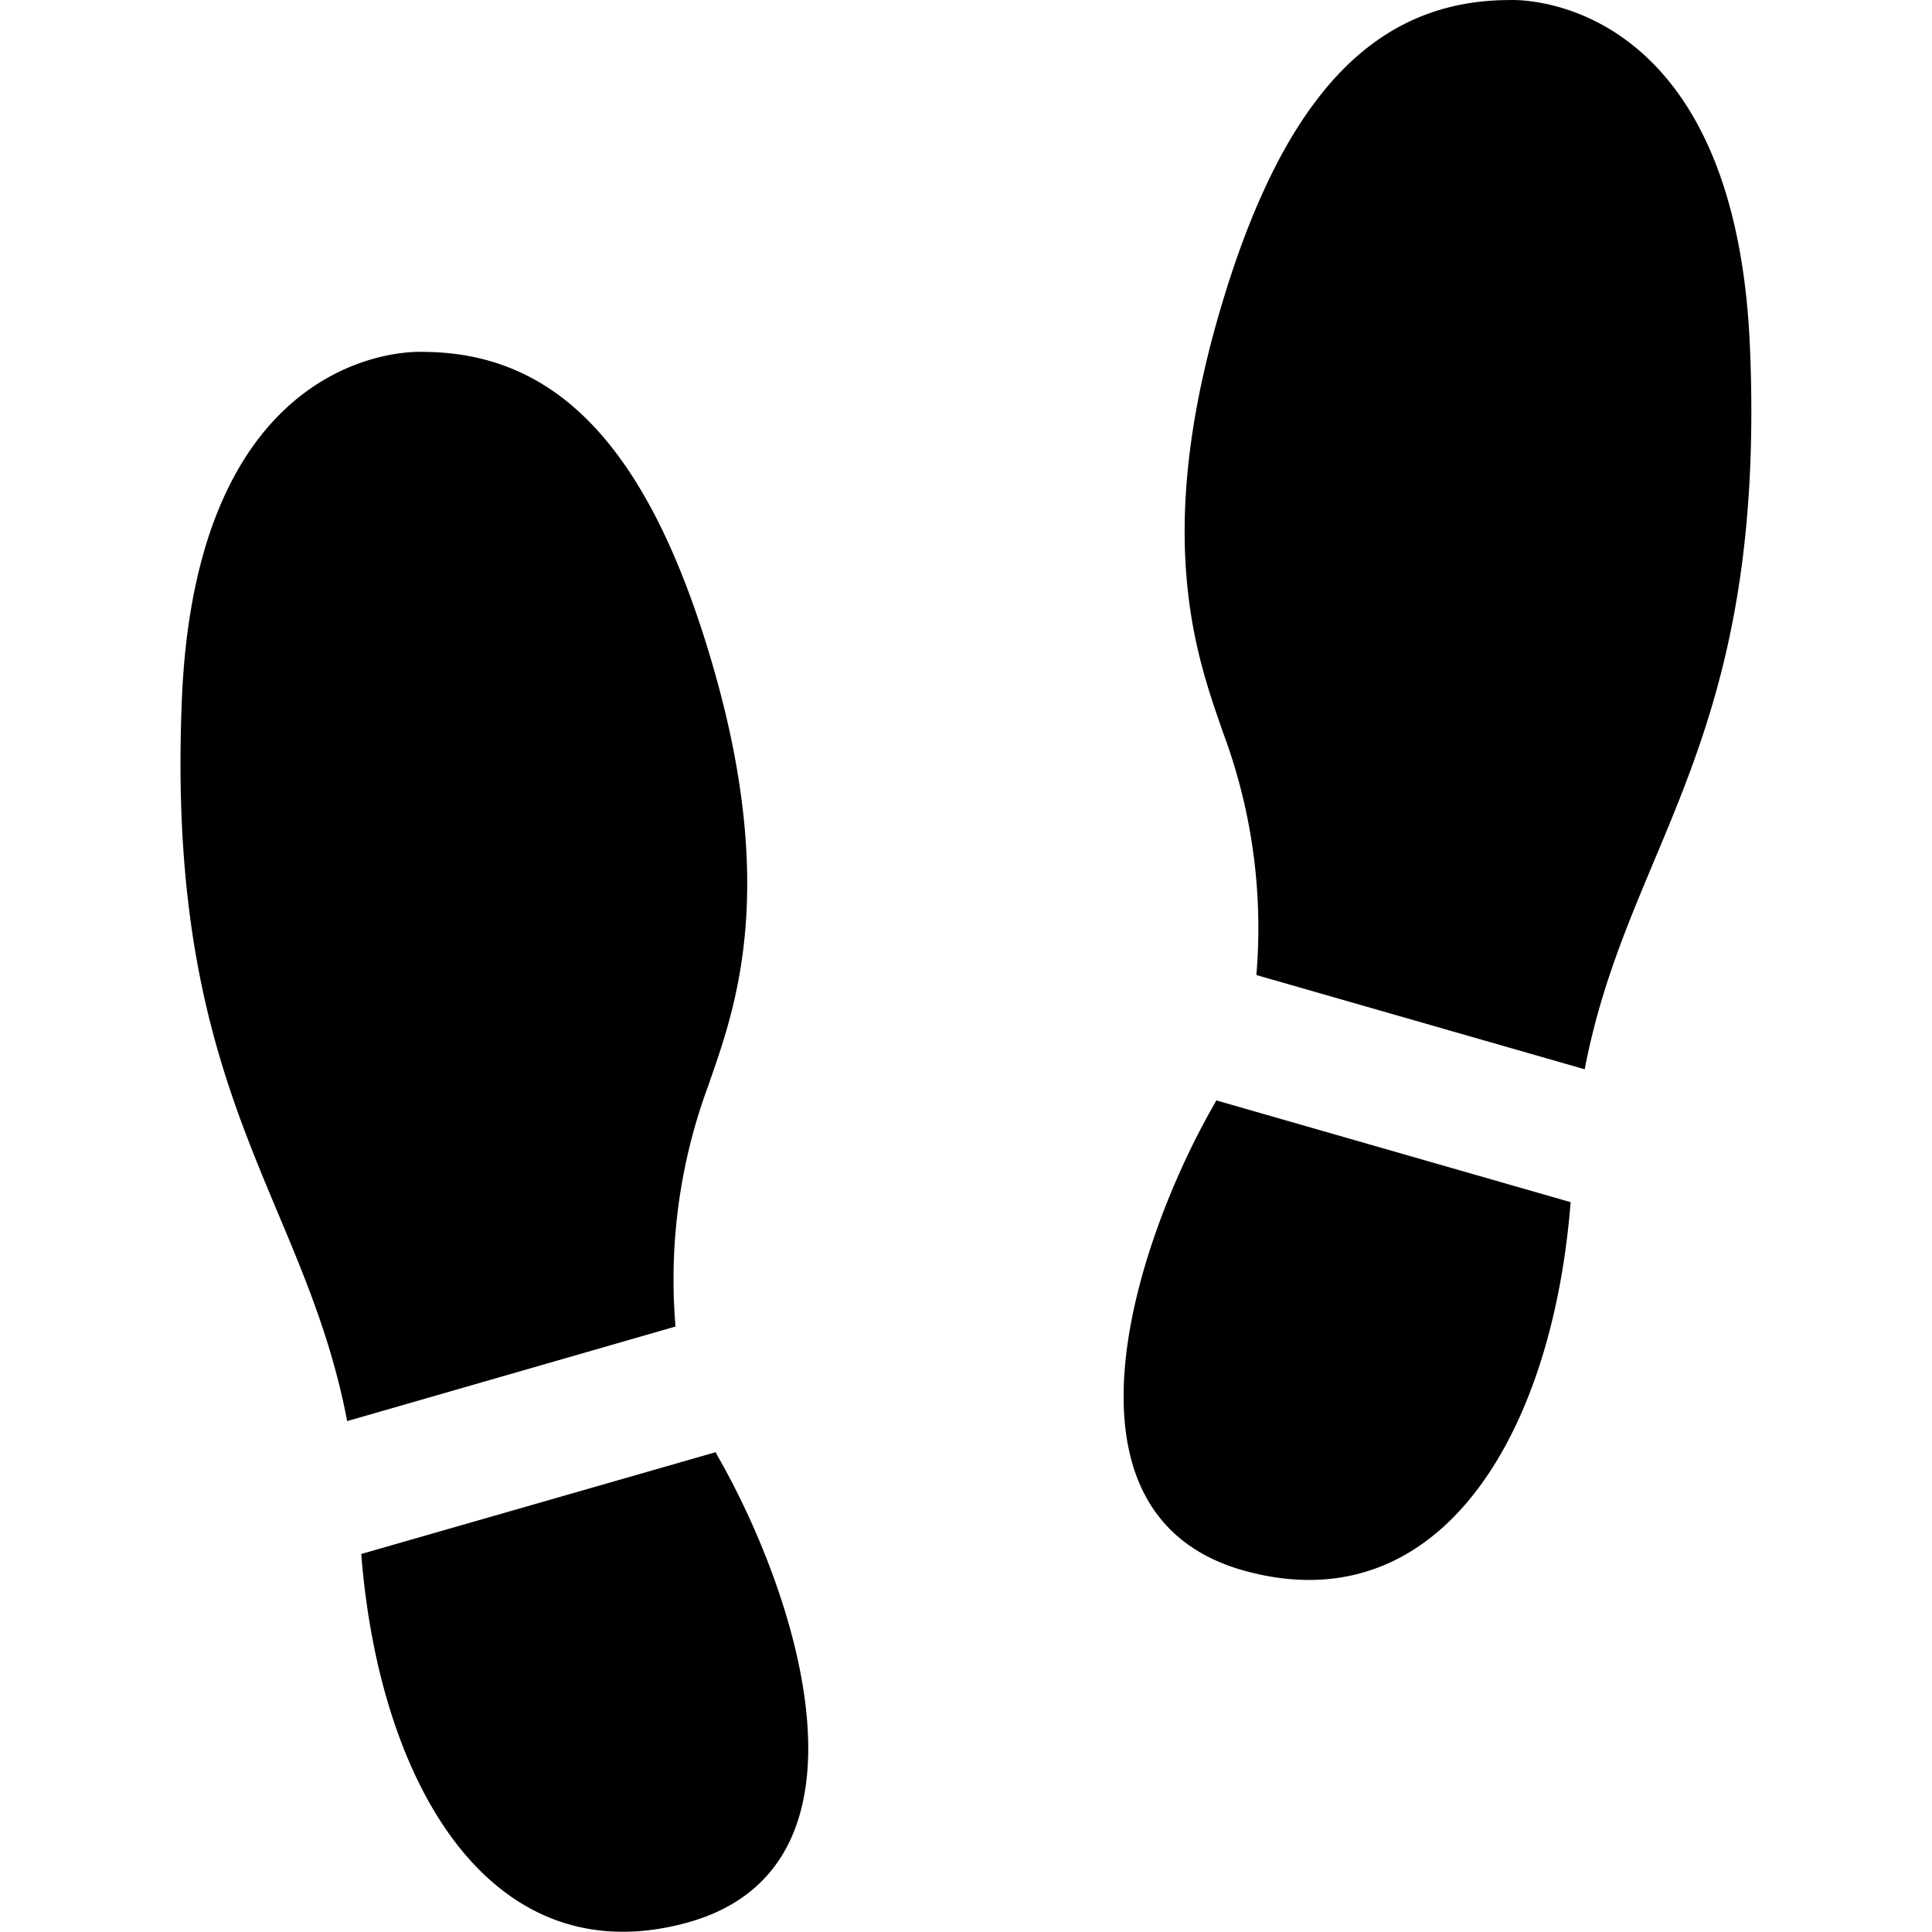<?xml version="1.0" standalone="no"?><!DOCTYPE svg PUBLIC "-//W3C//DTD SVG 1.1//EN" "http://www.w3.org/Graphics/SVG/1.1/DTD/svg11.dtd"><svg t="1650448411400" class="icon" viewBox="0 0 1024 1024" version="1.1" xmlns="http://www.w3.org/2000/svg" p-id="3327" xmlns:xlink="http://www.w3.org/1999/xlink" width="200" height="200"><defs><style type="text/css">@font-face { font-family: feedback-iconfont; src: url("//at.alicdn.com/t/font_1031158_u69w8yhxdu.woff2?t=1630033759944") format("woff2"), url("//at.alicdn.com/t/font_1031158_u69w8yhxdu.woff?t=1630033759944") format("woff"), url("//at.alicdn.com/t/font_1031158_u69w8yhxdu.ttf?t=1630033759944") format("truetype"); }
</style></defs><path d="M375.395 575.416c13.01-37.816 37.573-100.264 2.88-220.996s-85.276-167.916-154.663-167.916c0 0-119.171-6.592-127.203 183.874-8.864 210.588 64.564 262.281 87.601 382.84l174.022-50.132a295.847 295.847 0 0 1 17.364-127.671z m3.903 194.282L191.469 823.646c9.731 123.855 69.647 223.425 172.356 195.497 106.959-29.142 58.077-175.375 16.167-248.057a12.854 12.854 0 0 0-0.694-1.388z m269.237-380.585c-13.01-37.816-37.573-100.437-2.88-221.17S730.932 0.028 800.319 0.028c0 0 119.154-6.592 127.186 183.874 8.881 210.588-64.547 262.455-87.583 382.84l-174.022-49.958a295.847 295.847 0 0 0-17.347-127.671z m-3.903 194.109l187.829 53.948c-9.731 124.029-69.647 223.425-172.356 195.497-106.959-29.142-58.077-175.375-16.167-248.057l0.694-1.388z" p-id="3328"></path></svg>